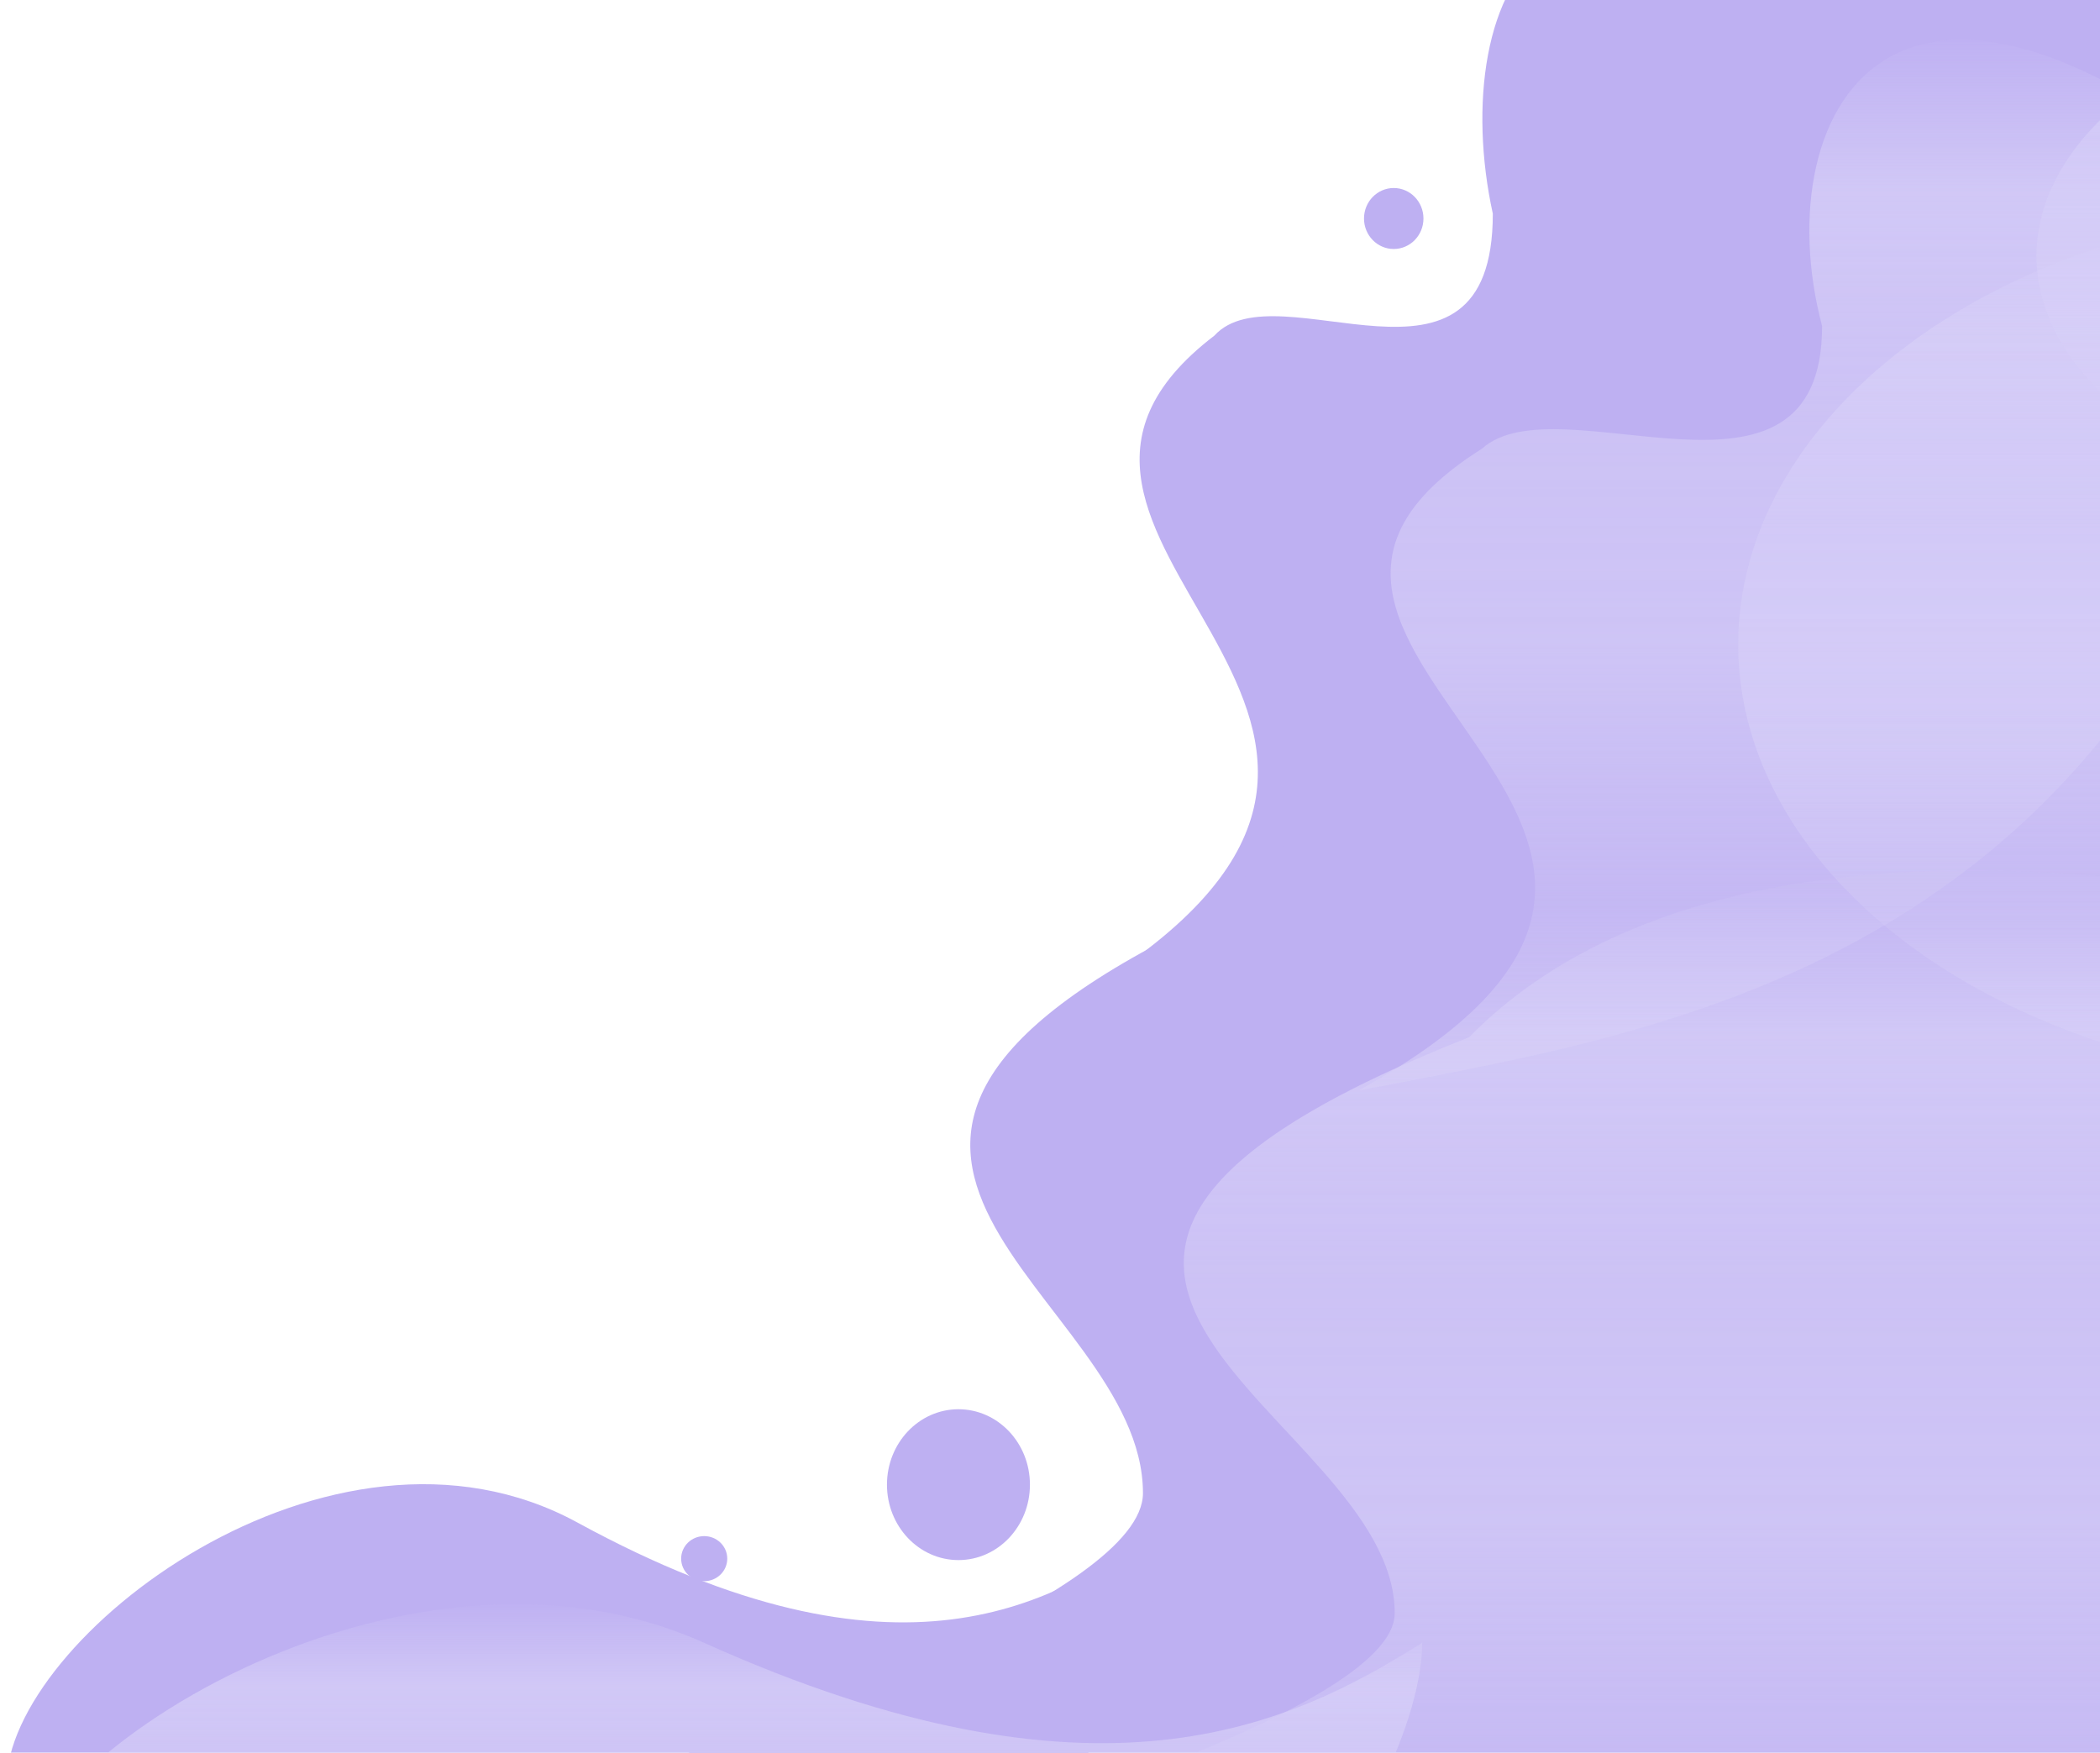 <svg width="1294" height="1080" viewBox="0 0 1294 1080" fill="none" xmlns="http://www.w3.org/2000/svg">
<path d="M919.861 131.678C919.861 258.946 786.974 164.311 748.265 206.833C585.219 331.433 926.55 438.865 686.096 599.917C856.061 560.36 1096.9 517.207 1170.7 78.868C958.569 -158.01 890.641 -1.822 919.861 131.678Z" fill="#BEB0F2"/>
<path d="M1472.42 989.085C1472.42 1112.8 491.497 1252.64 558.033 1084.76C-225.254 1249.42 704.28 1043.8 704.28 920.091C704.28 796.38 441.527 711.167 741.832 567.304C1015.23 228.315 2009.32 827.64 1472.42 989.085Z" fill="#BEB0F2"/>
<path d="M718.116 938.261C718.116 1027.11 605.087 1260 391.227 1260C177.368 1260 4 1187.98 4 1099.13C4 1010.28 203.857 855.253 355.898 938.261C554.153 1046.5 651.579 989.085 718.116 938.261Z" fill="#BEB0F2"/>
<ellipse cx="1199.02" cy="326.746" rx="321.484" ry="269.995" fill="#BEB0F2"/>
<ellipse cx="1259.1" cy="88.736" rx="231.08" ry="163.736" fill="#BEB0F2"/>
<ellipse cx="858.804" cy="134.644" rx="18.317" ry="18.789" fill="#BEB0F2"/>
<ellipse cx="590.588" cy="914.878" rx="44.049" ry="46.478" fill="#BEB0F2"/>
<ellipse cx="433.924" cy="960.468" rx="14.204" ry="13.886" fill="#BEB0F2"/>
<g style="mix-blend-mode:multiply" opacity="0.7" filter="url(#filter0_f_216_177)">
<path d="M1122.76 200.916C1122.76 328.947 960.432 233.745 913.148 276.522C713.981 401.869 1130.93 509.944 837.207 671.961C1044.83 632.168 1339.02 588.756 1429.16 147.79C1170.04 -90.507 1087.07 66.616 1122.76 200.916Z" fill="url(#paint0_linear_216_177)"/>
<path d="M1797.73 1063.46C1797.73 1187.91 599.496 1328.6 680.772 1159.71C-276.042 1325.36 859.418 1118.51 859.418 994.054C859.418 869.601 538.456 783.877 905.29 639.153C1239.25 298.132 2453.58 901.049 1797.73 1063.46Z" fill="url(#paint1_linear_216_177)"/>
<path d="M876.32 1012.33C876.32 1101.71 738.251 1336 477.013 1336C215.775 1336 4 1263.54 4 1174.17C4 1084.79 248.132 928.828 433.857 1012.33C676.033 1121.22 795.043 1063.46 876.32 1012.33Z" fill="url(#paint2_linear_216_177)"/>
<ellipse cx="1463.77" cy="397.153" rx="392.705" ry="271.613" fill="url(#paint3_linear_216_177)"/>
<ellipse cx="1537.16" cy="157.717" rx="282.273" ry="164.717" fill="url(#paint4_linear_216_177)"/>
</g>
<defs>
<filter id="filter0_f_216_177" x="0" y="-11" width="1993" height="1351" filterUnits="userSpaceOnUse" color-interpolation-filters="sRGB">
<feFlood flood-opacity="0" result="BackgroundImageFix"/>
<feBlend mode="normal" in="SourceGraphic" in2="BackgroundImageFix" result="shape"/>
<feGaussianBlur stdDeviation="2" result="effect1_foregroundBlur_216_177"/>
</filter>
<linearGradient id="paint0_linear_216_177" x1="1133.18" y1="24.467" x2="1133.18" y2="671.961" gradientUnits="userSpaceOnUse">
<stop stop-color="#E1DCFA" stop-opacity="0.05"/>
<stop offset="0.146" stop-color="#E1DCFA" stop-opacity="0.782"/>
<stop offset="0.37" stop-color="#E1DCFA" stop-opacity="0.568"/>
<stop offset="0.573" stop-color="#E1DCFA" stop-opacity="0.66"/>
<stop offset="0.823" stop-color="#E1DCFA" stop-opacity="0.26"/>
<stop offset="1" stop-color="#E1DCFA" stop-opacity="0.727"/>
<stop offset="1" stop-color="#E1DCFA" stop-opacity="0.836"/>
<stop offset="1" stop-color="#E1DCFA" stop-opacity="0.595"/>
<stop offset="1" stop-color="#E1DCFA" stop-opacity="0"/>
</linearGradient>
<linearGradient id="paint1_linear_216_177" x1="1143.18" y1="536.335" x2="1143.18" y2="1237.48" gradientUnits="userSpaceOnUse">
<stop stop-color="#E1DCFA" stop-opacity="0.05"/>
<stop offset="0.146" stop-color="#E1DCFA" stop-opacity="0.782"/>
<stop offset="0.37" stop-color="#E1DCFA" stop-opacity="0.568"/>
<stop offset="0.573" stop-color="#E1DCFA" stop-opacity="0.66"/>
<stop offset="0.823" stop-color="#E1DCFA" stop-opacity="0.26"/>
<stop offset="1" stop-color="#E1DCFA" stop-opacity="0.727"/>
<stop offset="1" stop-color="#E1DCFA" stop-opacity="0.836"/>
<stop offset="1" stop-color="#E1DCFA" stop-opacity="0.595"/>
<stop offset="1" stop-color="#E1DCFA" stop-opacity="0"/>
</linearGradient>
<linearGradient id="paint2_linear_216_177" x1="440.16" y1="988.517" x2="440.16" y2="1336" gradientUnits="userSpaceOnUse">
<stop stop-color="#E1DCFA" stop-opacity="0.05"/>
<stop offset="0.146" stop-color="#E1DCFA" stop-opacity="0.782"/>
<stop offset="0.37" stop-color="#E1DCFA" stop-opacity="0.568"/>
<stop offset="0.573" stop-color="#E1DCFA" stop-opacity="0.66"/>
<stop offset="0.823" stop-color="#E1DCFA" stop-opacity="0.26"/>
<stop offset="1" stop-color="#E1DCFA" stop-opacity="0.727"/>
<stop offset="1" stop-color="#E1DCFA" stop-opacity="0.836"/>
<stop offset="1" stop-color="#E1DCFA" stop-opacity="0.595"/>
<stop offset="1" stop-color="#E1DCFA" stop-opacity="0"/>
</linearGradient>
<linearGradient id="paint3_linear_216_177" x1="1463.77" y1="125.541" x2="1463.77" y2="668.766" gradientUnits="userSpaceOnUse">
<stop stop-color="#E1DCFA" stop-opacity="0.05"/>
<stop offset="0.146" stop-color="#E1DCFA" stop-opacity="0.782"/>
<stop offset="0.37" stop-color="#E1DCFA" stop-opacity="0.568"/>
<stop offset="0.573" stop-color="#E1DCFA" stop-opacity="0.66"/>
<stop offset="0.823" stop-color="#E1DCFA" stop-opacity="0.26"/>
<stop offset="1" stop-color="#E1DCFA" stop-opacity="0.727"/>
<stop offset="1" stop-color="#E1DCFA" stop-opacity="0.836"/>
<stop offset="1" stop-color="#E1DCFA" stop-opacity="0.595"/>
<stop offset="1" stop-color="#E1DCFA" stop-opacity="0"/>
</linearGradient>
<linearGradient id="paint4_linear_216_177" x1="1537.16" y1="-7" x2="1537.16" y2="322.434" gradientUnits="userSpaceOnUse">
<stop stop-color="#E1DCFA" stop-opacity="0.05"/>
<stop offset="0.146" stop-color="#E1DCFA" stop-opacity="0.782"/>
<stop offset="0.37" stop-color="#E1DCFA" stop-opacity="0.568"/>
<stop offset="0.573" stop-color="#E1DCFA" stop-opacity="0.66"/>
<stop offset="0.823" stop-color="#E1DCFA" stop-opacity="0.26"/>
<stop offset="1" stop-color="#E1DCFA" stop-opacity="0.727"/>
<stop offset="1" stop-color="#E1DCFA" stop-opacity="0.836"/>
<stop offset="1" stop-color="#E1DCFA" stop-opacity="0.595"/>
<stop offset="1" stop-color="#E1DCFA" stop-opacity="0"/>
</linearGradient>
</defs>
</svg>
